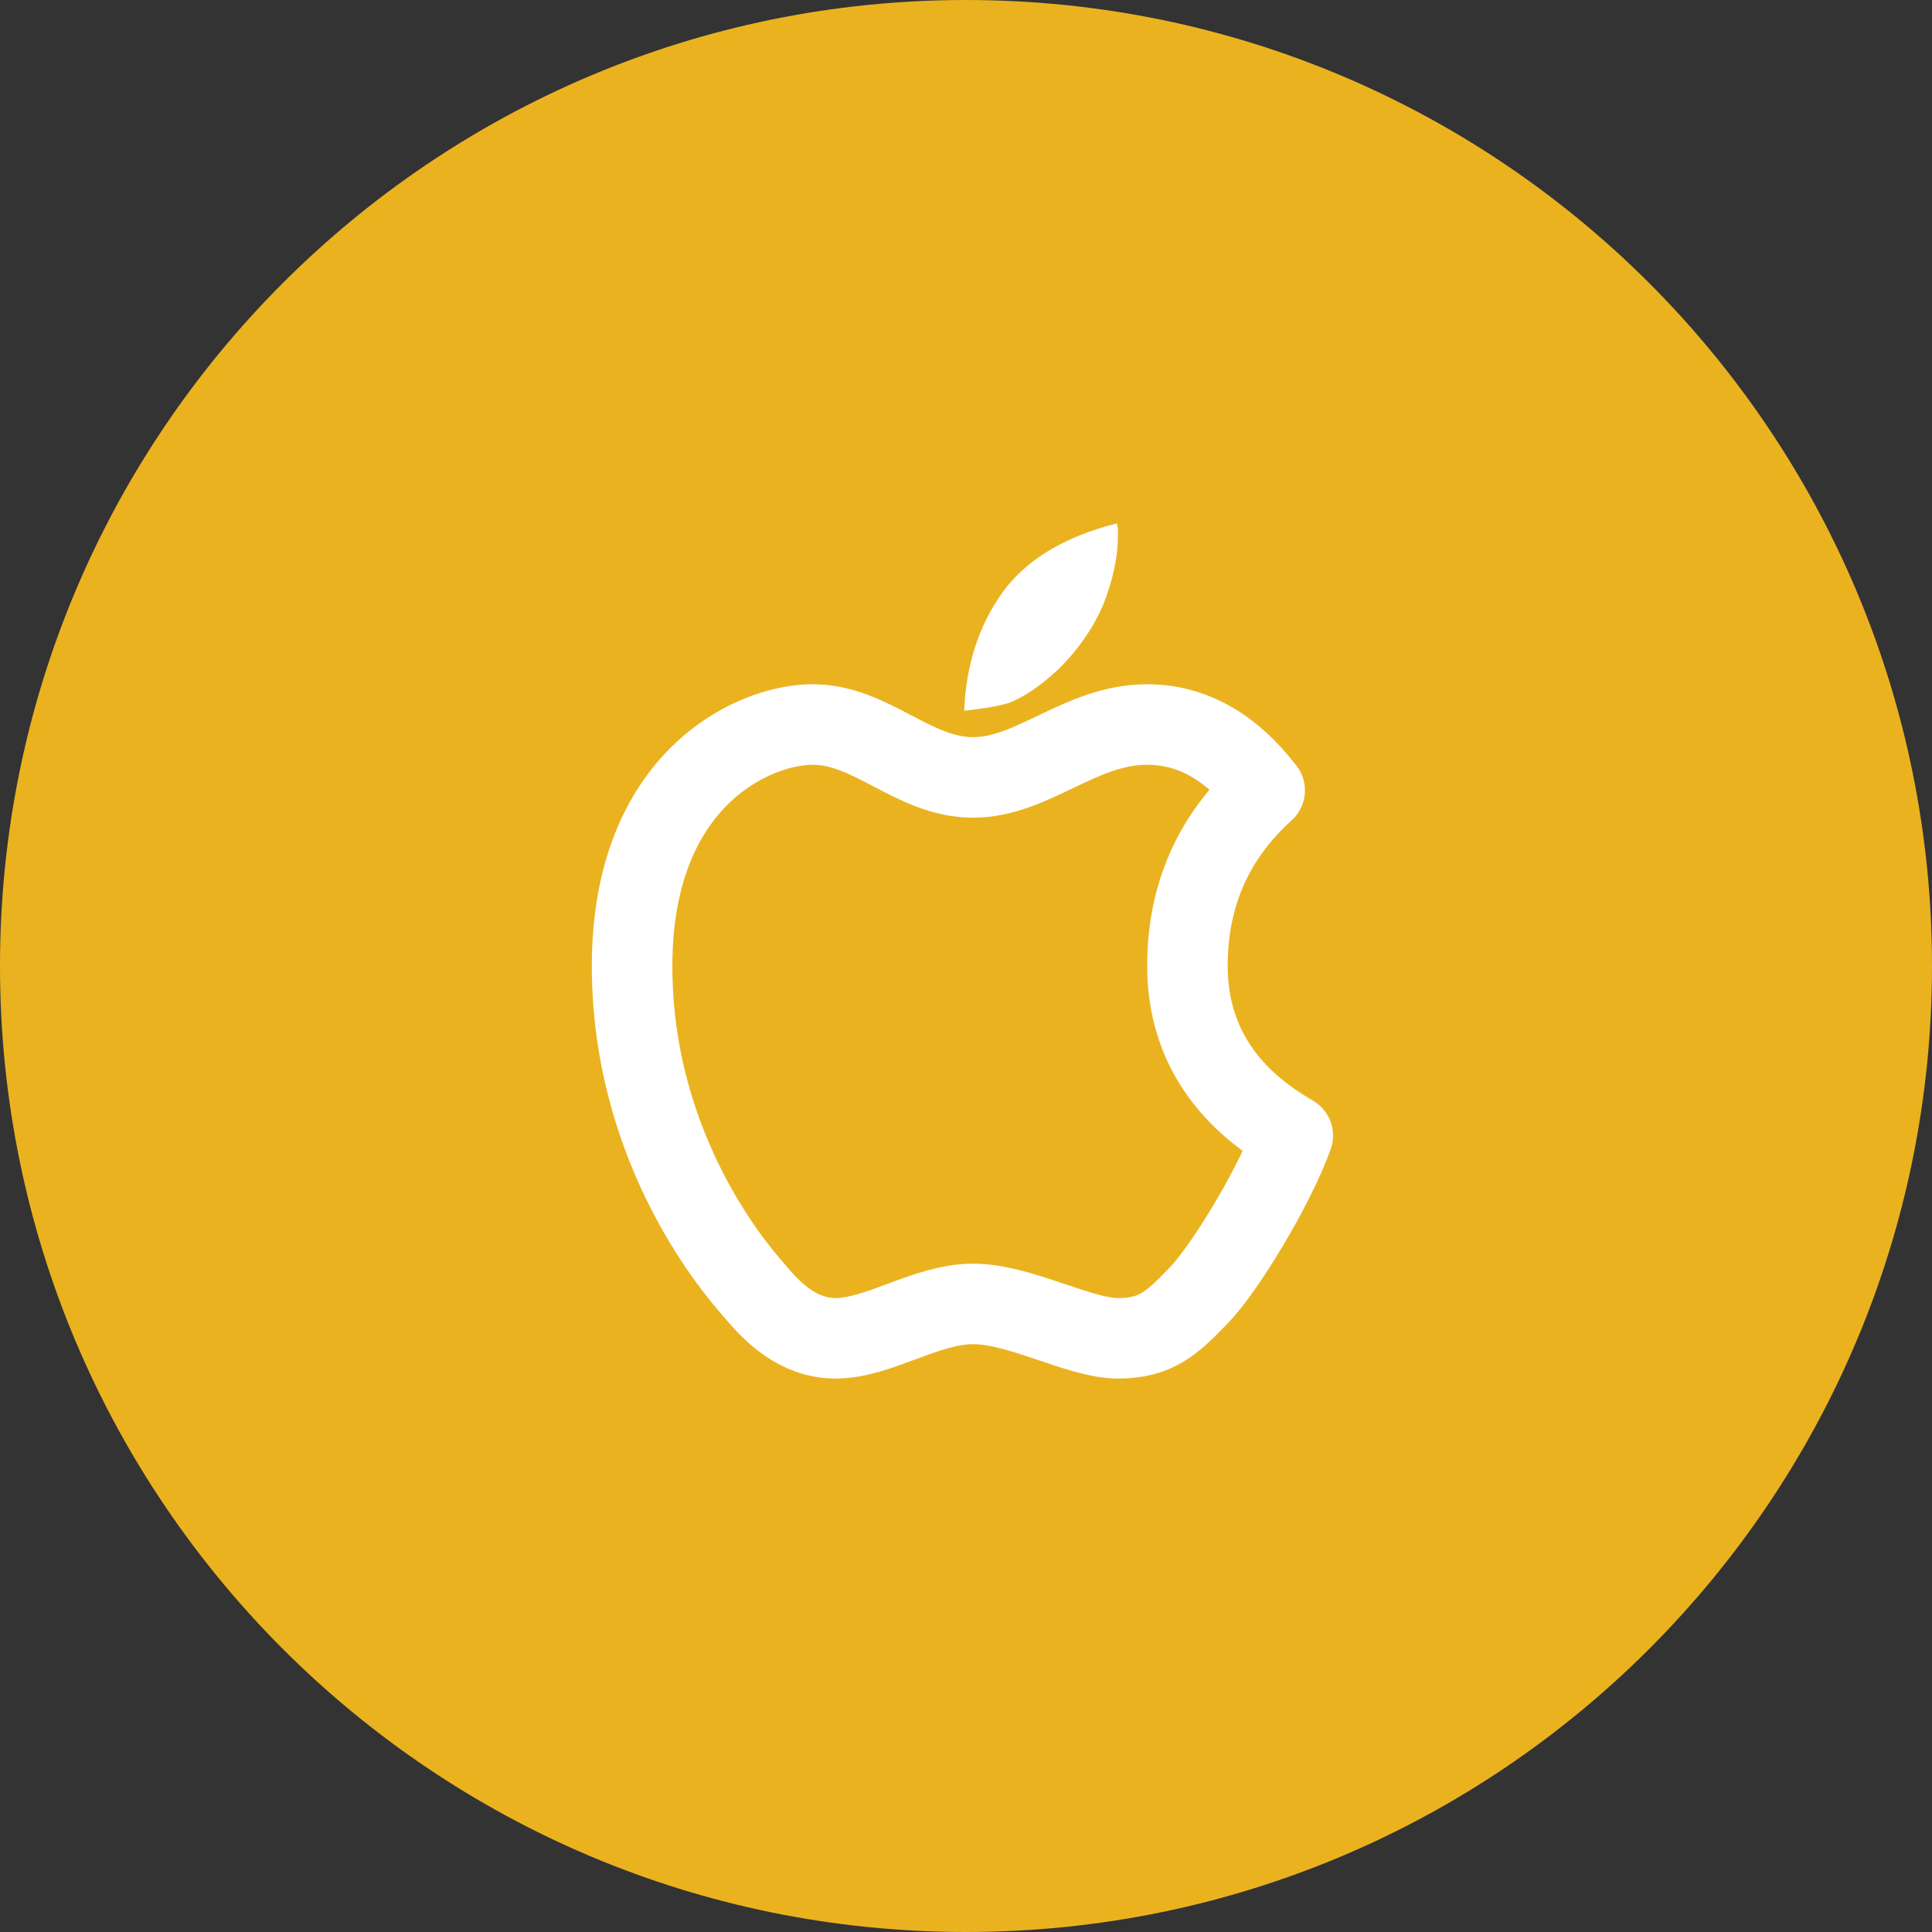 <svg width="64" height="64" viewBox="0 0 64 64" fill="none" xmlns="http://www.w3.org/2000/svg">
<rect x="0" y="0" width="64" height="64" fill="#333333" stroke="none"/>
<path d="M0 32C0 14.327 14.327 0 32 0C49.673 0 64 14.327 64 32C64 49.673 49.673 64 32 64C14.327 64 0 49.673 0 32Z" fill="#EBB220"/>
<path d="M31.941 23.545C31.996 22.058 32.414 20.751 33.185 19.658C33.961 18.561 35.242 17.781 36.997 17.339C37.008 17.393 37.02 17.447 37.033 17.501V17.783C37.033 18.424 36.878 19.159 36.571 19.968C36.249 20.75 35.747 21.487 35.079 22.152C34.455 22.738 33.877 23.126 33.367 23.301C33.198 23.351 32.967 23.401 32.688 23.445C32.44 23.484 32.191 23.517 31.941 23.545Z" fill="white"/>
<path d="M32.234 25.753C30.252 25.753 28.876 24 26.921 24C24.966 24 20.939 25.797 20.939 32C20.939 38.203 24.515 42.2 24.915 42.667C25.315 43.133 26.24 44.333 27.674 44.333C29.107 44.333 30.676 43.194 32.234 43.194C33.792 43.194 35.753 44.333 37.033 44.333C38.313 44.333 38.84 43.811 39.711 42.911C40.583 42.011 42.245 39.264 42.825 37.615C41.869 37.046 39.335 35.501 39.335 32C39.335 29.666 40.188 27.727 41.894 26.183C40.775 24.728 39.477 24 38 24C35.785 24 34.215 25.753 32.234 25.753Z" stroke="white" stroke-width="2.667" stroke-linejoin="round"/>
</svg>
